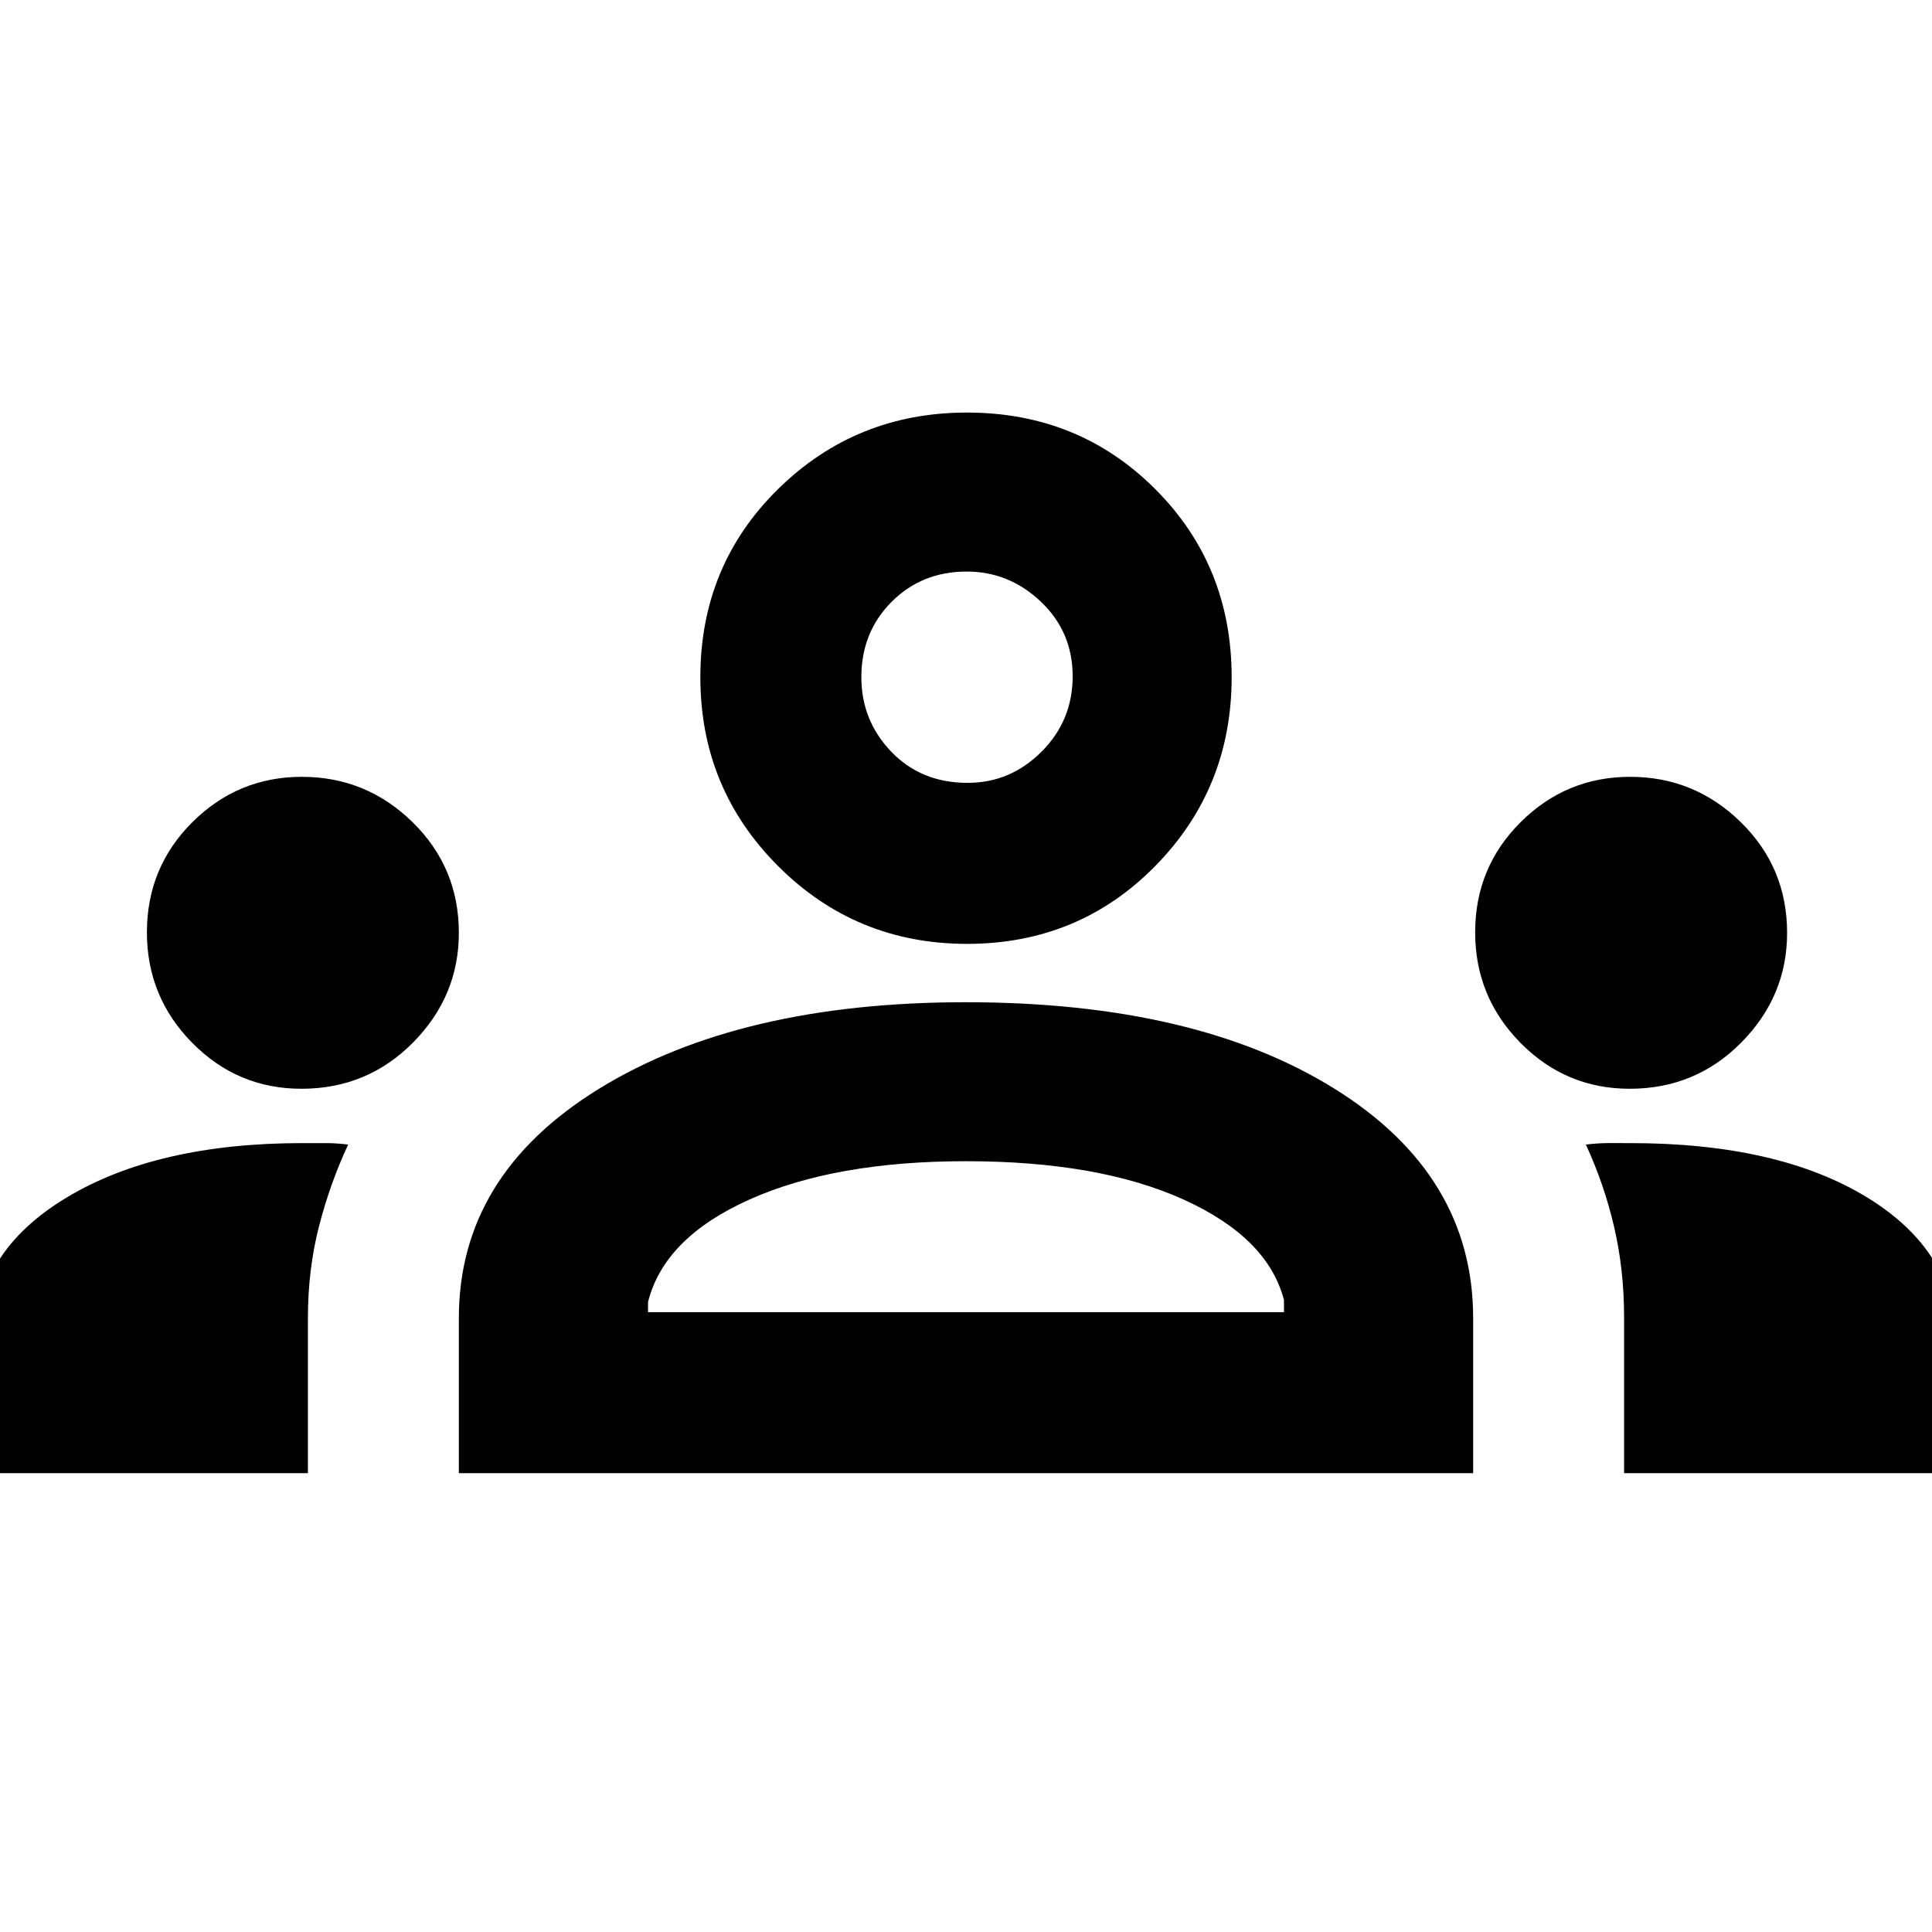 <svg xmlns="http://www.w3.org/2000/svg" width="48" height="48" viewBox="0 96 960 960"><path d="M-12 828v-65.467q0-44.255 44.95-71.394Q77.9 664 150.398 664h11.61q4.992 0 10.992.727-9 19.273-14.5 40.676Q153 726.806 153 751v77H-12Zm240 0v-77q0-71.172 69.787-114.086T479.862 594Q594 594 663 636.914T732 751v77H228Zm579 0v-77.429q0-23.802-5-45.121-5-21.32-14-40.723 6-.727 11.257-.727H810q73.7 0 117.85 27.046Q972 718.093 972 763v65H807ZM479.93 673Q415 673 372.5 692T322 743v5h316v-6q-8-31-50-50t-108.07-19Zm-330.15-36Q118 637 95.5 614.17T73 559.281Q73 527 95.624 504.5t54.394-22.5Q182 482 205 504.535q23 22.536 23 54.977Q228 591 205.261 614t-55.481 23Zm660 0q-31.78 0-54.28-22.83T733 559.281Q733 527 755.624 504.5t54.394-22.5Q842 482 865 504.535q23 22.536 23 54.977Q888 591 865.261 614t-55.481 23Zm-329.289-72q-55.204 0-93.848-38.643Q348 487.714 348 432.509 348 377 386.643 339q38.644-38 93.848-38Q536 301 574 339t38 93.509q0 55.205-38 93.848T480.491 565Zm-.14-185Q458 380 443 395.081t-15 37.375Q428 454 442.851 469.5q14.851 15.5 38 15.5Q502 485 517.5 469.544t15.5-37.5Q533 410 517.226 395q-15.774-15-36.875-15ZM480 748Zm0-315Z"/></svg>
